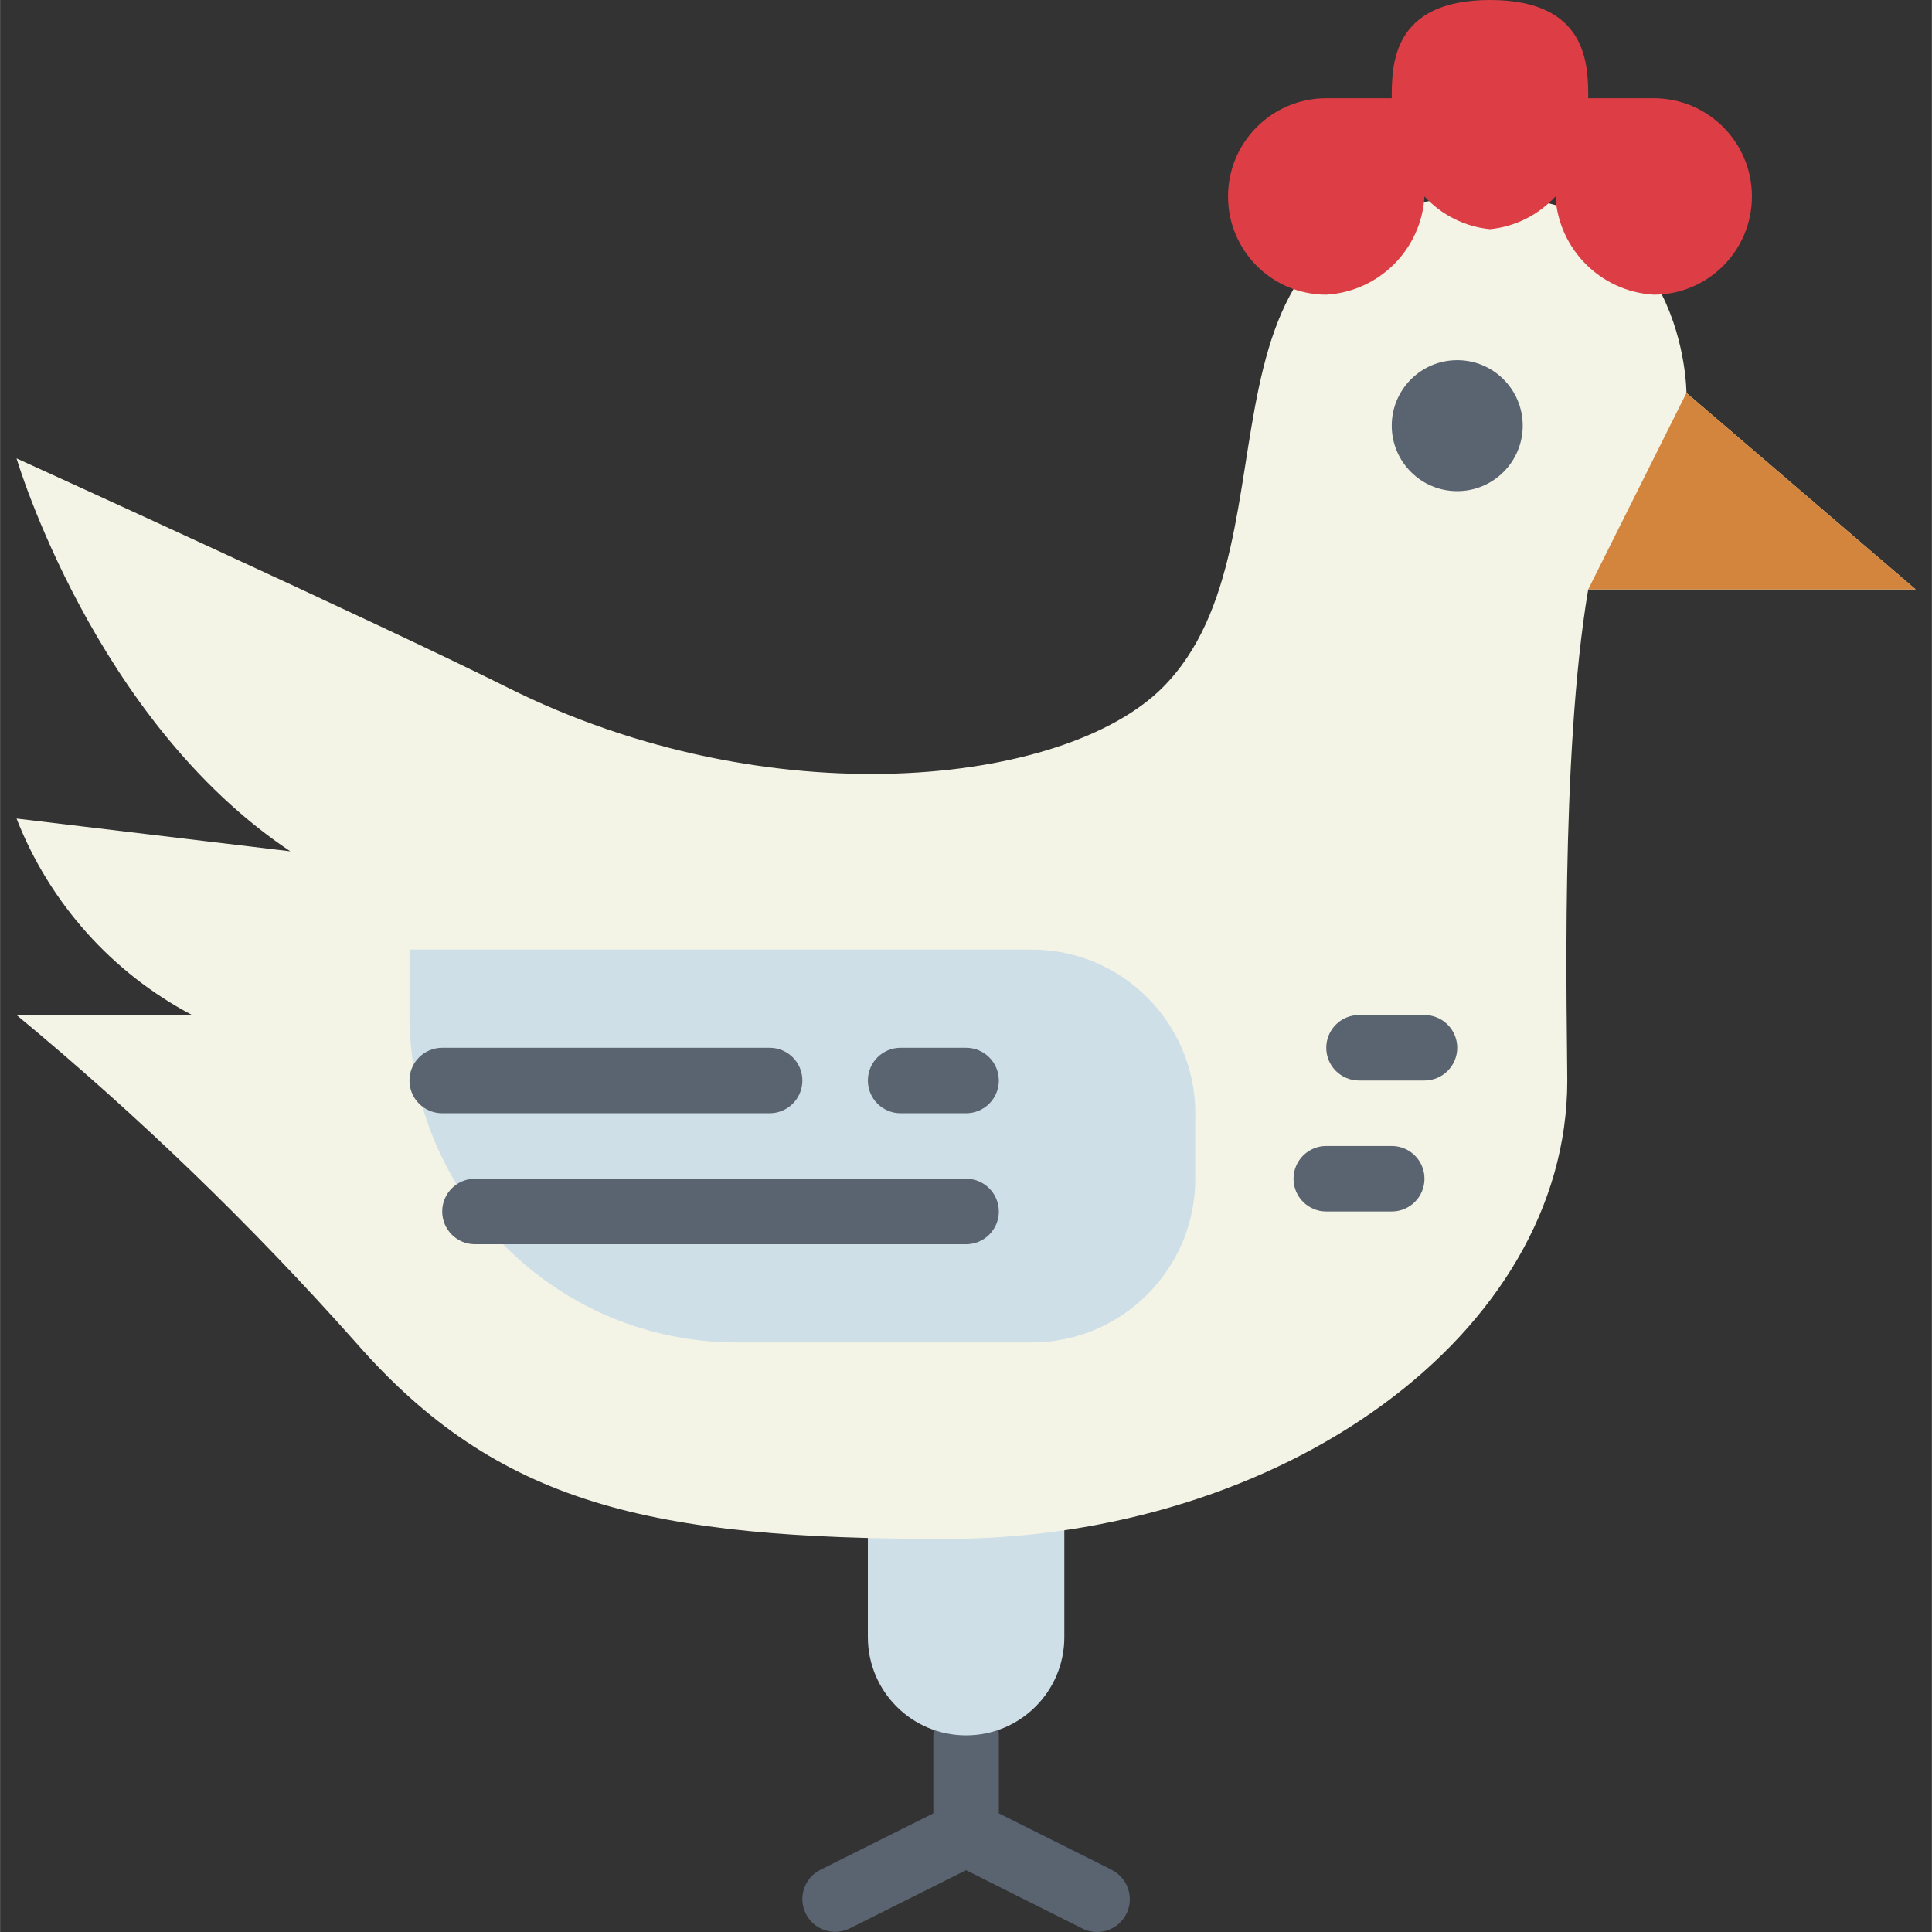 <svg height="472pt" viewBox="-4 0 472 472.043" width="472pt" xmlns="http://www.w3.org/2000/svg"><rect x="-4" y="0" width="472" height="472.043" fill="#333333" stroke="none"/><path d="m267.598 456.84-27.574-13.785v-19.055c0-4.418-3.582-8-8-8-4.422 0-8 3.582-8 8v19.055l-27.578 13.785c-3.953 1.977-5.559 6.781-3.582 10.734 1.973 3.957 6.781 5.562 10.734 3.586l28.426-14.215 28.422 14.254c3.953 1.977 8.762.371 10.738-3.582 1.973-3.957.367-8.762-3.586-10.738zm0 0" fill="#5a6470"/><path d="m208.023 352h48v48c0 13.254-10.746 24-24 24-13.258 0-24-10.746-24-24zm0 0" fill="#cfdfe8"/><path d="m384.023 144h80l-56-48s0-48-48-48c-80 0-43.777 83.777-80 120-24 24-96 32-160 0-31.762-15.879-120-56-120-56s18.887 64 66.887 96l-66.887-8c8.066 20.633 23.289 37.668 42.887 48h-42.887c29.633 24.508 57.34 51.254 82.887 80 34.711 39.68 72.078 48 144 48 82.473 0 152-50.145 152-112 0-12.895-1.801-79.199 5.113-120zm0 0" fill="#f4f4e6"/><path d="m368.023 104c0 8.836-7.164 16-16 16-8.84 0-16-7.164-16-16s7.16-16 16-16c8.836 0 16 7.164 16 16zm0 0" fill="#5a6470"/><path d="m408.023 96-24 48h80zm0 0" fill="#d3843d"/><path d="m400.023 24h-16c0-8 0-24-24-24s-24 16-24 24h-16c-13.258 0-24 10.746-24 24s10.742 24 24 24c12.922-.766 23.234-11.074 24-24 4.168 4.539 9.863 7.387 16 8 6.133-.613 11.828-3.461 16-8 .762 12.926 11.074 23.234 24 24 13.254 0 24-10.746 24-24s-10.746-24-24-24zm0 0" fill="#dd3e46"/><path d="m96.023 232h152c22.09 0 40 17.91 40 40v16c0 22.09-17.91 40-40 40h-72c-44.184 0-80-35.816-80-80zm0 0" fill="#cfdfe8"/><g fill="#5a6470"><path d="m184.023 272h-80c-4.422 0-8-3.582-8-8s3.578-8 8-8h80c4.418 0 8 3.582 8 8s-3.582 8-8 8zm0 0"/><path d="m232.023 304h-120c-4.422 0-8-3.582-8-8s3.578-8 8-8h120c4.418 0 8 3.582 8 8s-3.582 8-8 8zm0 0"/><path d="m232.023 272h-16c-4.422 0-8-3.582-8-8s3.578-8 8-8h16c4.418 0 8 3.582 8 8s-3.582 8-8 8zm0 0"/><path d="m344.023 264h-16c-4.422 0-8-3.582-8-8s3.578-8 8-8h16c4.418 0 8 3.582 8 8s-3.582 8-8 8zm0 0"/><path d="m336.023 296h-16c-4.422 0-8-3.582-8-8s3.578-8 8-8h16c4.418 0 8 3.582 8 8s-3.582 8-8 8zm0 0"/></g></svg>